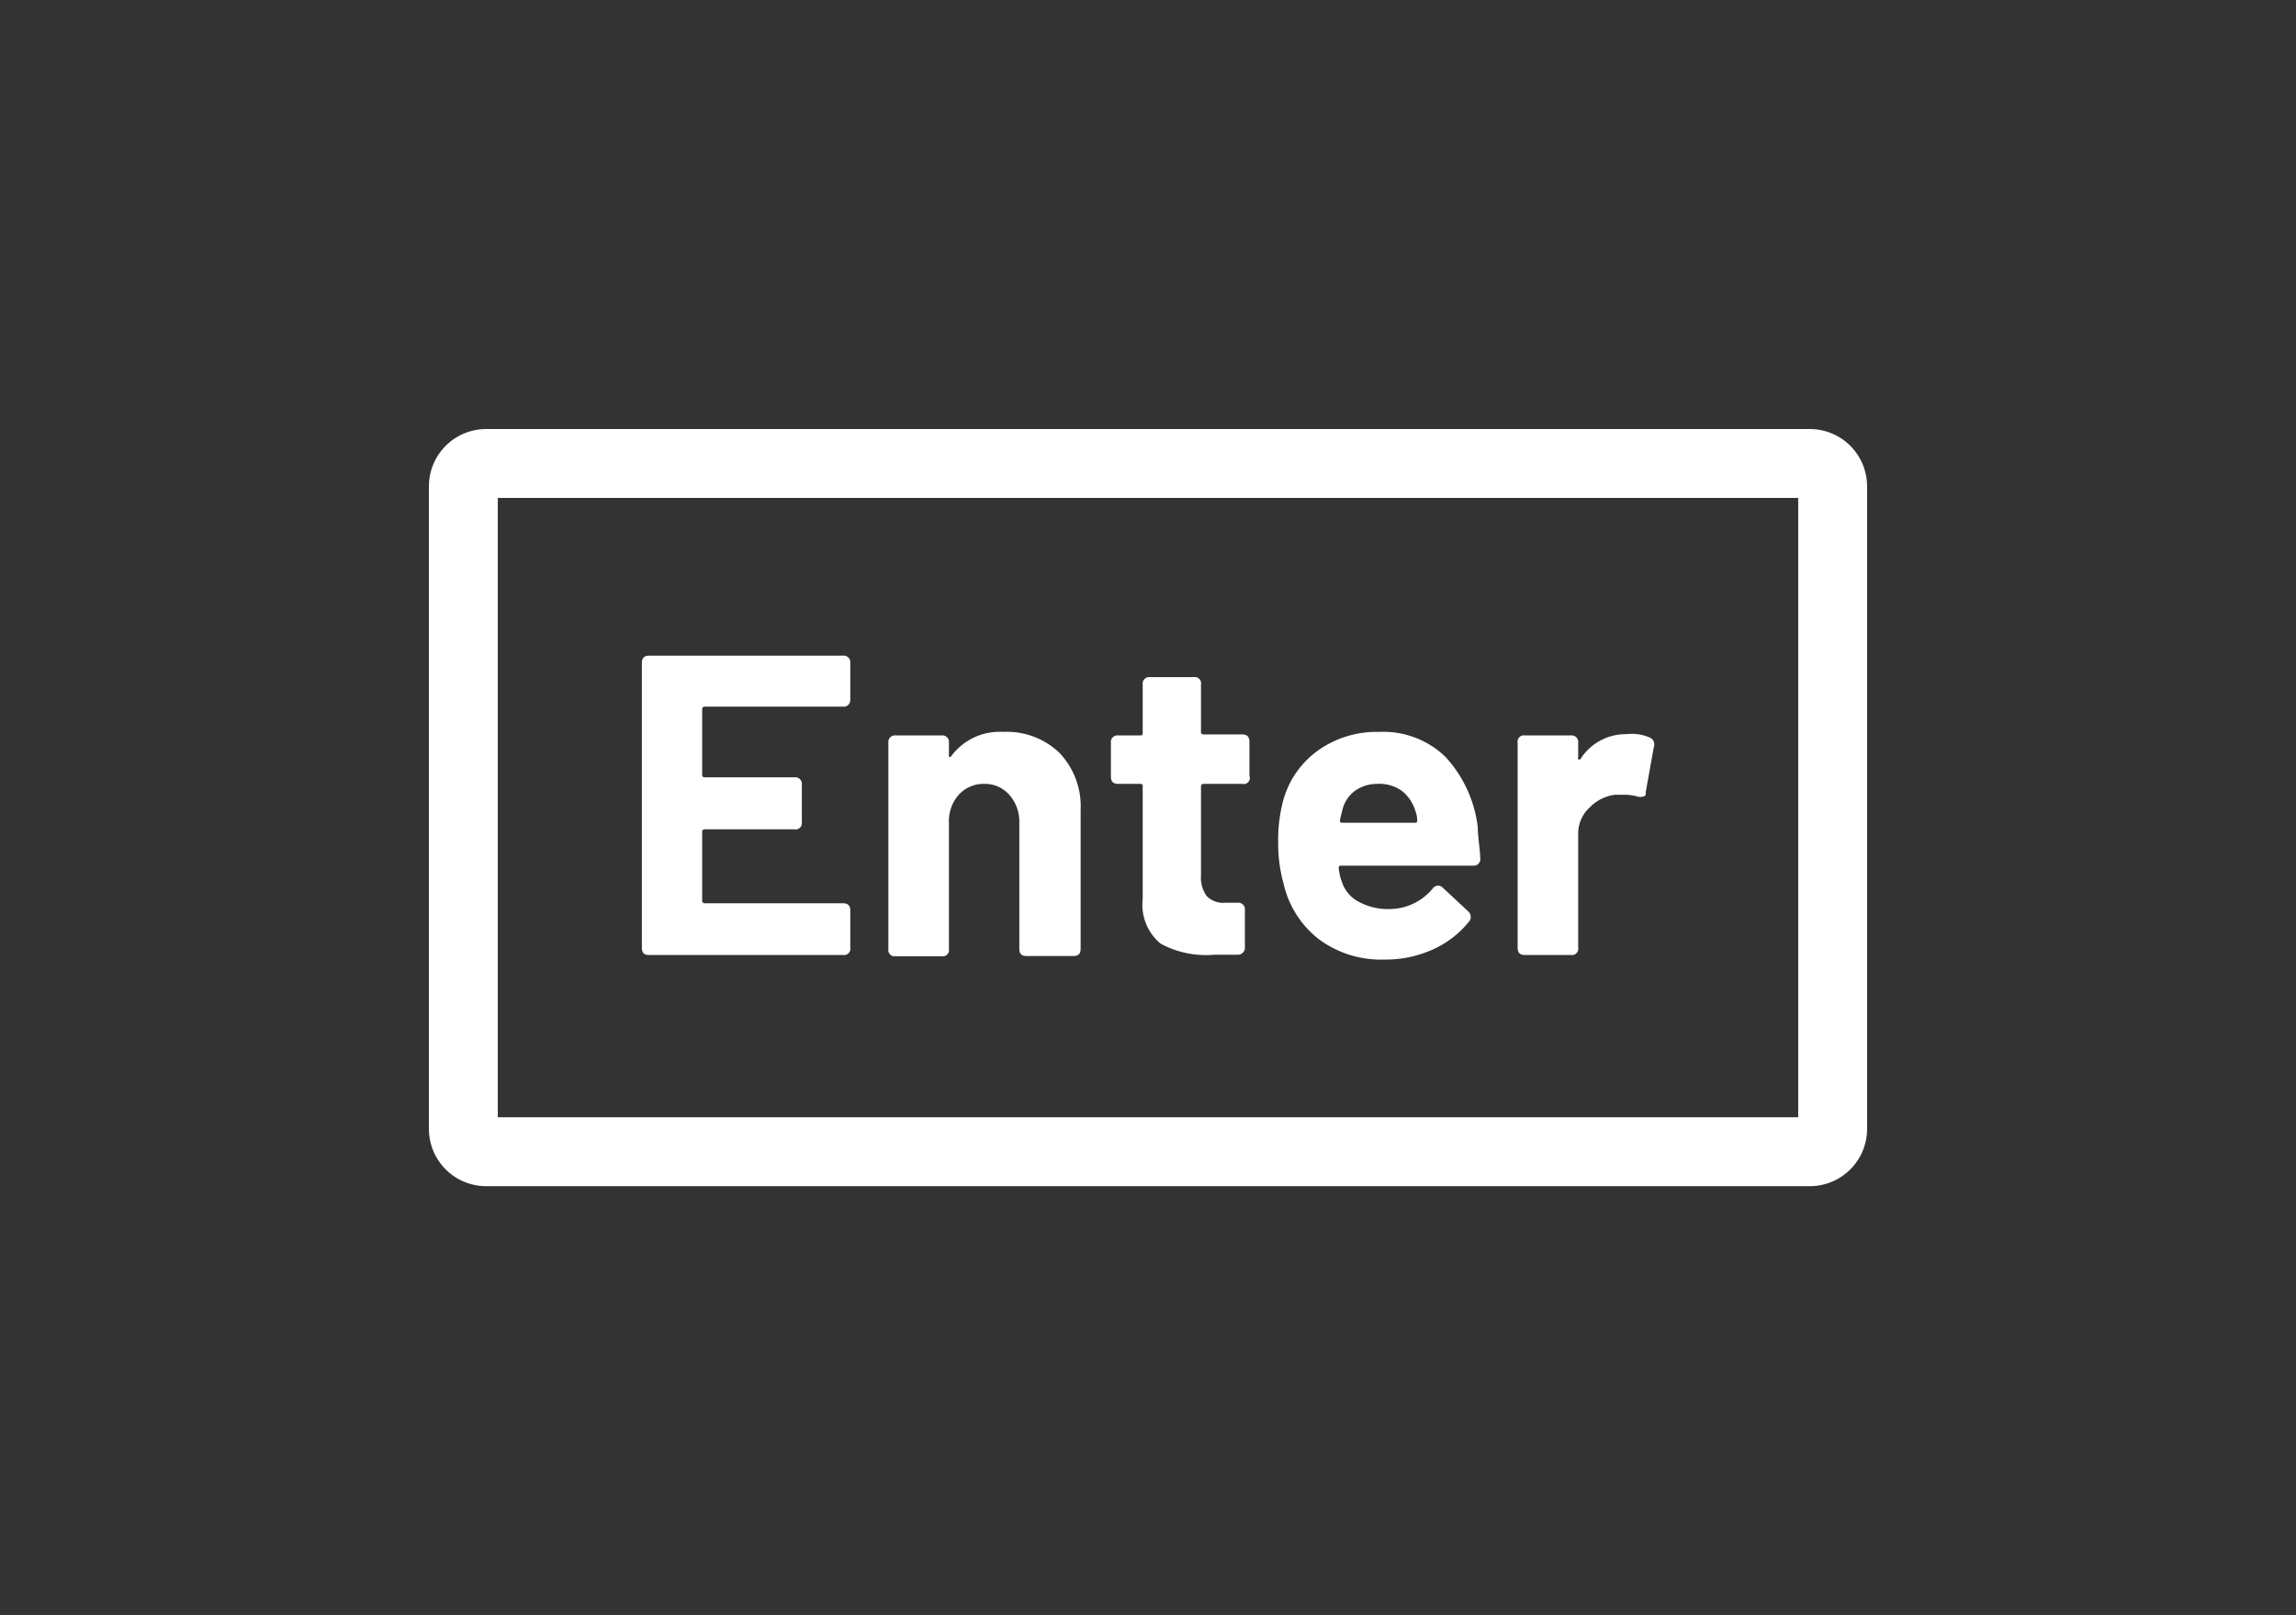 <svg id="Titre" xmlns="http://www.w3.org/2000/svg" viewBox="0 0 91 64">
  <rect x="0" y="0" width="91" height="64" fill="#333333" stroke="none"/>
  <title>Enter</title>
  <g id="HIGHLIGHT">
    <path id="Path_837-2" data-name="Path 837-2" d="M71.73,47H19.27A2.27,2.27,0,0,1,17,44.73V19.27A2.27,2.27,0,0,1,19.27,17H71.73A2.27,2.27,0,0,1,74,19.27V44.73A2.27,2.27,0,0,1,71.73,47Zm-52-2.73H71.27V19.73H19.73Z" fill="#fff"/>
    <g>
      <path d="M33.41,28H27.93a.09.09,0,0,0-.1.1v2.6a.09.09,0,0,0,.1.1h3.56a.26.26,0,0,1,.29.29v1.48a.25.25,0,0,1-.29.29H27.93a.09.09,0,0,0-.1.1v2.72a.1.1,0,0,0,.1.11h5.48c.19,0,.29.09.29.28v1.48a.25.25,0,0,1-.29.29H25.72c-.19,0-.28-.09-.28-.29V26.27c0-.19.09-.29.28-.29h7.69a.26.26,0,0,1,.29.29v1.48A.26.26,0,0,1,33.41,28Z" fill="#fff"/>
      <path d="M42,29.84a3.08,3.08,0,0,1,.83,2.26v5.49c0,.2-.09.29-.29.29H40.68c-.19,0-.28-.09-.28-.29v-5A1.61,1.61,0,0,0,40,31.49a1.28,1.28,0,0,0-1-.43,1.33,1.33,0,0,0-1,.43,1.57,1.57,0,0,0-.39,1.11v5a.25.25,0,0,1-.29.29H35.5a.25.25,0,0,1-.29-.29V29.43a.26.26,0,0,1,.29-.29h1.82a.26.26,0,0,1,.29.29v.48s0,.07,0,.08,0,0,.07,0A2.39,2.39,0,0,1,39.77,29,3,3,0,0,1,42,29.84Z" fill="#fff"/>
      <path d="M49.24,31.06H47.7a.1.1,0,0,0-.1.11v3.52a1.24,1.24,0,0,0,.23.82.93.93,0,0,0,.74.26h.48a.26.26,0,0,1,.29.29v1.46a.28.28,0,0,1-.29.31l-.94,0A3.76,3.76,0,0,1,46,37.39a2,2,0,0,1-.71-1.77V31.17c0-.07,0-.11-.1-.11h-.87c-.19,0-.29-.09-.29-.28V29.43a.26.26,0,0,1,.29-.29h.87c.07,0,.1,0,.1-.1V27.12a.26.26,0,0,1,.29-.29h1.73a.25.25,0,0,1,.29.29V29a.09.09,0,0,0,.1.1h1.54c.19,0,.28.1.28.29v1.35A.24.24,0,0,1,49.24,31.06Z" fill="#fff"/>
      <path d="M56.78,35.21a.29.29,0,0,1,.22-.12.26.26,0,0,1,.19.09l1,.93a.29.29,0,0,1,.1.21.27.27,0,0,1-.07.2,3.84,3.84,0,0,1-1.43,1.1,4.52,4.52,0,0,1-1.92.4,4.12,4.12,0,0,1-2.59-.8A3.87,3.87,0,0,1,50.87,35a5.85,5.85,0,0,1-.21-1.58,6.14,6.14,0,0,1,.19-1.67,3.61,3.61,0,0,1,1.37-2A4,4,0,0,1,54.66,29a3.54,3.54,0,0,1,2.64,1,5,5,0,0,1,1.27,2.77c0,.37.08.79.1,1.24a.26.26,0,0,1-.29.29H53.16c-.07,0-.1,0-.1.1a2.1,2.1,0,0,0,.12.53,1.36,1.36,0,0,0,.67.8,2.42,2.42,0,0,0,1.22.29A2.23,2.23,0,0,0,56.78,35.21Zm-3.07-3.88a1.31,1.31,0,0,0-.5.74c-.05.21-.09.36-.1.42s0,.11.09.11h2.89a.07.07,0,0,0,.08-.07,1.07,1.07,0,0,0-.07-.39,1.62,1.62,0,0,0-.52-.79,1.54,1.54,0,0,0-1-.29A1.51,1.51,0,0,0,53.71,31.33Z" fill="#fff"/>
      <path d="M65.4,29.23a.29.29,0,0,1,.15.36l-.32,1.78c0,.1,0,.17-.09.19a.51.51,0,0,1-.25,0,1.81,1.81,0,0,0-.49-.07l-.39,0A1.69,1.69,0,0,0,63,32,1.39,1.39,0,0,0,62.55,33v4.55a.25.25,0,0,1-.29.29H60.44c-.2,0-.29-.09-.29-.29V29.43a.25.25,0,0,1,.29-.29h1.82a.26.26,0,0,1,.29.29V30a.11.11,0,0,0,0,.09s.05,0,.08,0a2.13,2.13,0,0,1,1.84-1A1.76,1.76,0,0,1,65.4,29.23Z" fill="#fff"/>
    </g>
  </g>
</svg>
